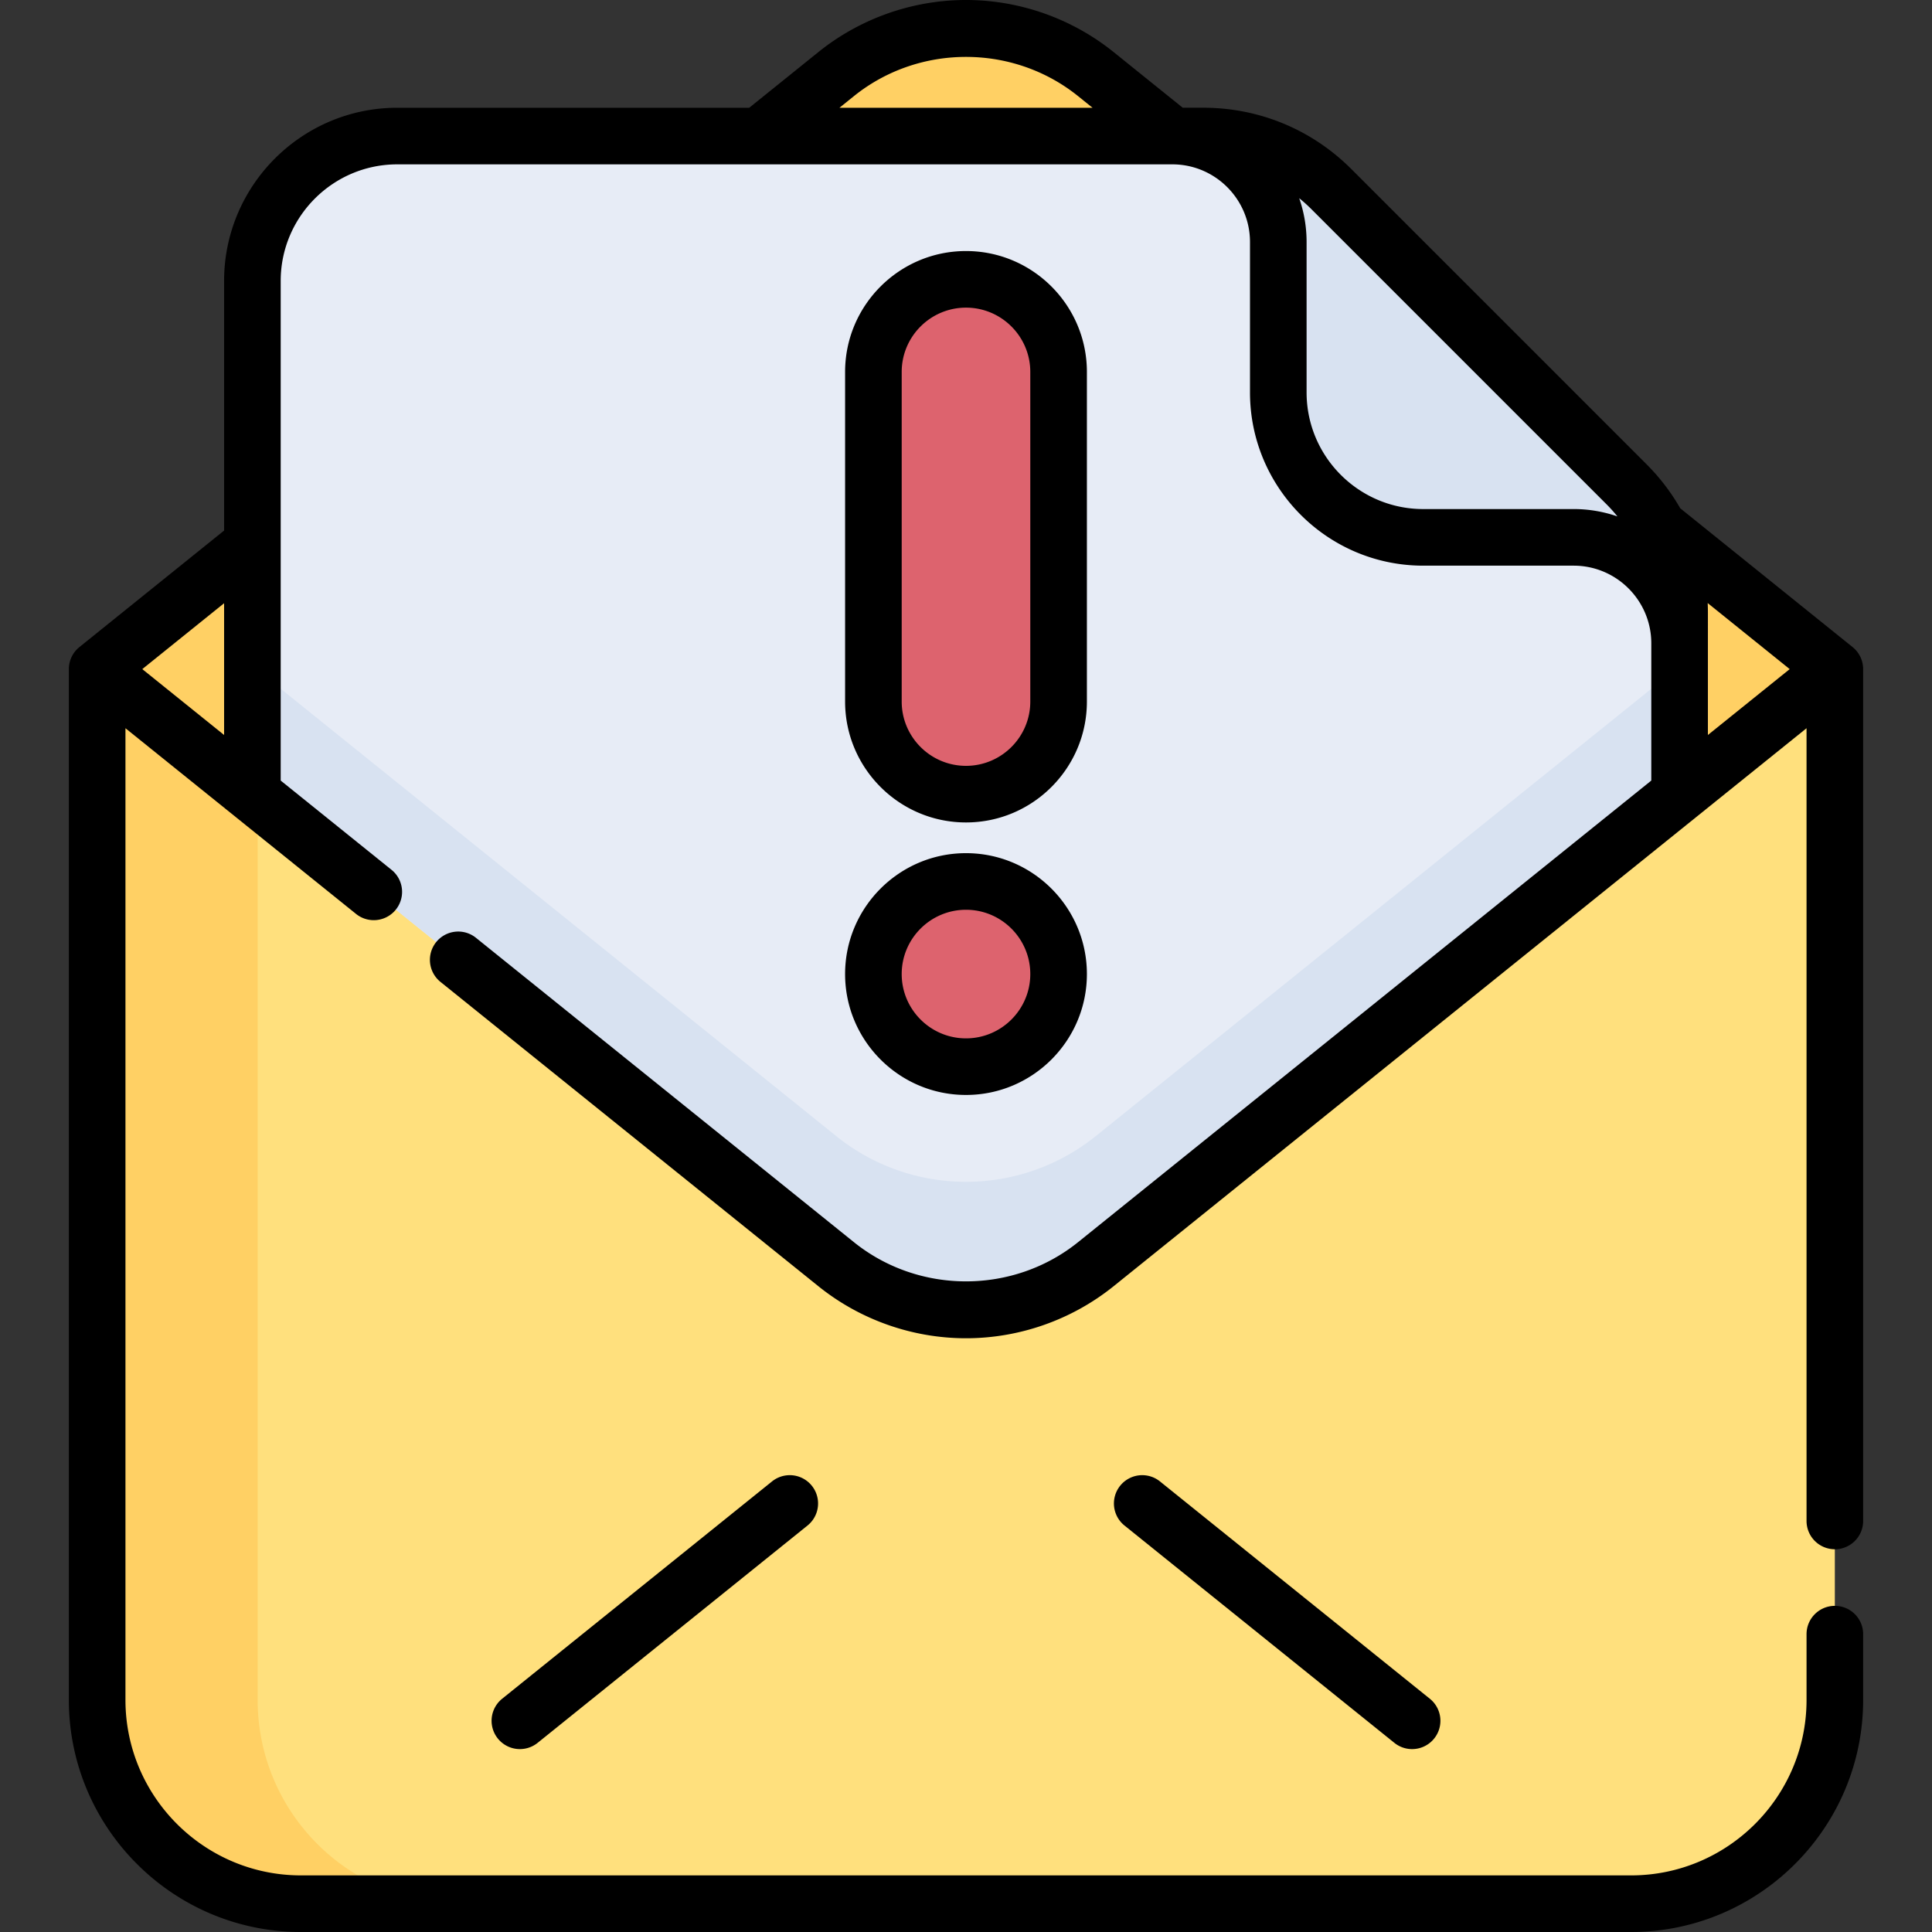 <svg xmlns="http://www.w3.org/2000/svg" version="1.1" xmlns:xlink="http://www.w3.org/1999/xlink" width="512" height="512" x="0" y="0" viewBox="0 0 511.993 511.993" style="enable-background:new 0 0 512 512" xml:space="preserve" class=""><rect x="0" y="0" width="511.993" height="511.993" fill="#333333" stroke="none"/><g><path fill="#ffe07d" d="M486.241 177.324 290.409 19.632c-20.09-16.177-48.736-16.177-68.826 0L25.752 177.324v273.154c0 29.831 24.183 54.015 54.015 54.015h352.46c29.831 0 54.015-24.183 54.015-54.015V177.324z" opacity="1" data-original="#ffe07d"></path><path fill="#ffd064" d="M122.287 504.493h-42.53c-29.83 0-54.01-24.18-54.01-54.01V177.324h42.53v273.159c0 29.83 24.18 54.01 54.01 54.01z" opacity="1" data-original="#ffd064"></path><path fill="#ffd064" d="m486.235 177.324-41.13 33.12-11.94 9.62-142.759 114.95c-20.09 16.18-48.74 16.18-68.829 0l-142.76-114.95-11.93-9.61-41.14-33.13 41.14-33.13 134.3-108.139 20.39-16.42c20.09-16.19 48.74-16.19 68.829 0l20.39 16.42 128.609 103.56z" opacity="1" data-original="#ffd064"></path><path fill="#e7ecf6" d="M445.105 162.284v48.16l-11.94 9.62-142.759 114.95c-20.09 16.18-48.74 16.18-68.829 0l-142.76-114.95-11.93-9.61V74.455c0-21.21 17.19-38.4 38.4-38.4h213.589c12.73 0 24.94 5.05 33.94 14.06l78.23 78.23a47.87 47.87 0 0 1 8.36 11.27 47.93 47.93 0 0 1 5.699 22.669z" opacity="1" data-original="#e7ecf6" class=""></path><g fill="#d8e2f1"><path d="M445.111 176.485v33.96l-11.94 9.62-142.759 114.949c-20.09 16.18-48.74 16.18-68.83 0L78.823 220.065l-11.93-9.61v-33.96l11.93 9.61 142.759 114.95c20.09 16.18 48.74 16.18 68.83 0l142.759-114.95zM445.109 162.291v8.195c0-15.509-12.577-28.086-28.086-28.086h-39.86c-21.209 0-38.402-17.194-38.402-38.402v-39.86c0-15.509-12.577-28.086-28.086-28.086h8.195a48.043 48.043 0 0 1 33.951 14.06l78.227 78.227a48.045 48.045 0 0 1 14.061 33.952z" fill="#d8e2f1" opacity="1" data-original="#d8e2f1"></path></g><g fill="#dd636e"><path d="M255.996 210.454c-13.552 0-24.539-10.986-24.539-24.539V98.566c0-13.552 10.986-24.539 24.539-24.539 13.552 0 24.539 10.986 24.539 24.539v87.349c0 13.553-10.986 24.539-24.539 24.539z" fill="#dd636e" opacity="1" data-original="#dd636e" class=""></path><circle cx="255.996" cy="258.133" r="24.539" fill="#dd636e" opacity="1" data-original="#dd636e" class=""></circle></g><path d="M486.246 410.562a7.5 7.5 0 0 0 7.5-7.5v-225.74a7.5 7.5 0 0 0-2.796-5.841l-45.672-36.78a55.755 55.755 0 0 0-8.927-11.664l-78.23-78.23C347.638 34.324 333.7 28.55 318.874 28.55h-5.439l-18.324-14.756C284.067 4.899 270.175 0 255.996 0s-28.07 4.899-39.114 13.794l-18.33 14.761h-93.265c-25.31 0-45.9 20.591-45.9 45.9v66.147l-38.345 30.879a7.5 7.5 0 0 0-2.796 5.841v273.16c0 33.917 27.598 61.51 61.52 61.51h352.461c33.922 0 61.52-27.593 61.52-61.51v-17.42c0-4.142-3.357-7.5-7.5-7.5s-7.5 3.358-7.5 7.5v17.42c0 25.646-20.868 46.51-46.52 46.51H79.766c-25.651 0-46.52-20.864-46.52-46.51V192.984l61.105 49.209a7.465 7.465 0 0 0 4.699 1.659 7.5 7.5 0 0 0 4.709-13.341l-29.373-23.655V74.455c0-17.038 13.862-30.9 30.9-30.9h205.389c11.348 0 20.58 9.232 20.58 20.58v39.86c0 25.315 20.595 45.91 45.909 45.91h39.86c11.348 0 20.58 9.232 20.58 20.58v36.37L285.712 329.171c-17.218 13.868-42.212 13.869-59.432 0l-100.09-80.6a7.5 7.5 0 1 0-9.408 11.682l100.09 80.6c11.044 8.895 24.938 13.794 39.124 13.794s28.08-4.899 39.124-13.794l183.626-147.87v210.079a7.5 7.5 0 0 0 7.5 7.5zM37.709 177.319l21.678-17.458v34.916zM226.29 25.477c17.213-13.863 42.199-13.863 59.412 0l3.823 3.079h-67.058zm150.875 109.427c-17.043 0-30.909-13.866-30.909-30.91v-39.86c0-4.063-.694-7.965-1.954-11.605a41.48 41.48 0 0 1 3.211 2.884l78.231 78.23a40.98 40.98 0 0 1 2.886 3.214 35.407 35.407 0 0 0-11.605-1.954h-39.86zm75.443 27.381c0-.827-.024-1.649-.06-2.47l21.736 17.504-21.678 17.457z" fill="#000000" opacity="1" data-original="#000000" class=""></path><path d="M307.402 392.589a7.5 7.5 0 0 0-9.408 11.683l71.521 57.592a7.471 7.471 0 0 0 4.699 1.659 7.5 7.5 0 0 0 4.709-13.342zM204.591 392.589l-71.521 57.592a7.5 7.5 0 0 0 9.408 11.683l71.521-57.592a7.5 7.5 0 0 0-9.408-11.683zM255.996 217.954c17.666 0 32.039-14.373 32.039-32.039V98.566c0-17.667-14.373-32.039-32.039-32.039S223.957 80.9 223.957 98.566v87.349c0 17.667 14.373 32.039 32.039 32.039zM238.957 98.566c0-9.396 7.644-17.039 17.039-17.039s17.039 7.644 17.039 17.039v87.349c0 9.395-7.644 17.039-17.039 17.039s-17.039-7.644-17.039-17.039zM255.996 290.171c17.666 0 32.039-14.373 32.039-32.039s-14.373-32.039-32.039-32.039-32.039 14.373-32.039 32.039 14.373 32.039 32.039 32.039zm0-49.077c9.396 0 17.039 7.644 17.039 17.039s-7.644 17.039-17.039 17.039-17.039-7.644-17.039-17.039 7.644-17.039 17.039-17.039z" fill="#000000" opacity="1" data-original="#000000" class=""></path></g></svg>